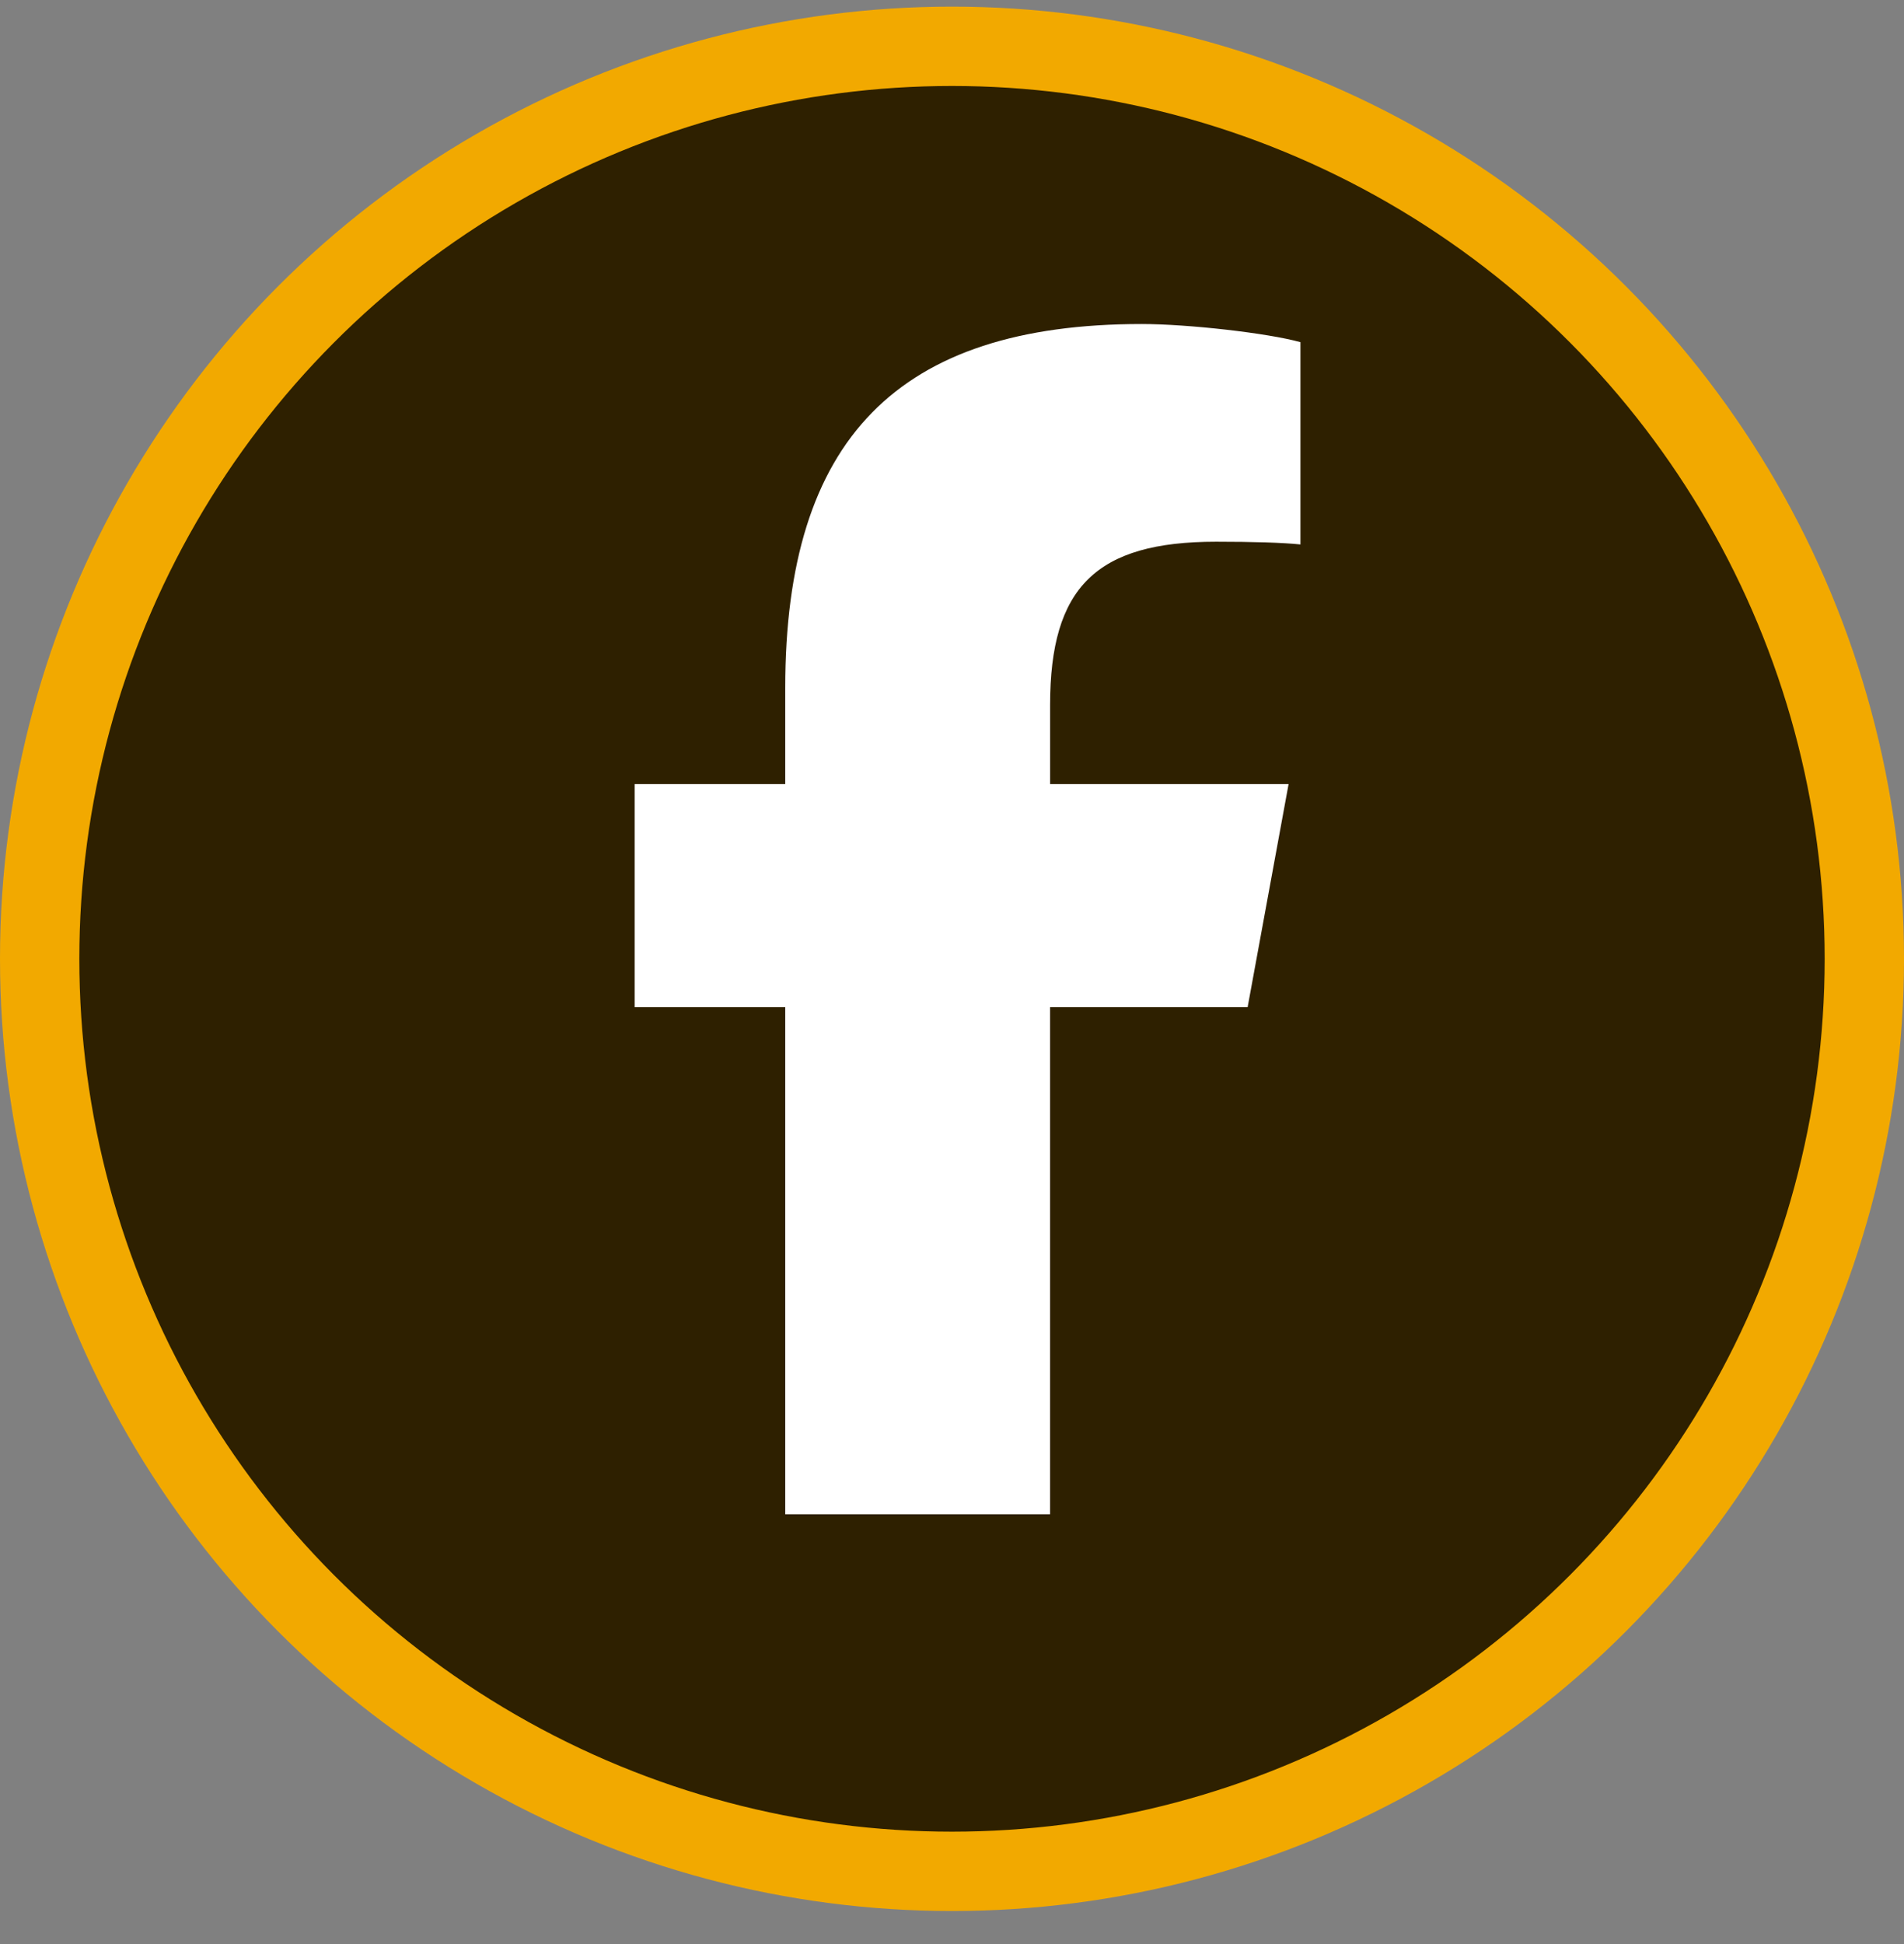<svg width="48" height="49" viewBox="0 0 48 49" fill="none" xmlns="http://www.w3.org/2000/svg">
<rect x="0" y="0" width="48" height="49" fill="#808080" stroke="none"/>
<circle cx="24" cy="24.167" r="23" fill="#2E2000" stroke="#F2A900" stroke-width="2"/>
<path d="M31.453 25.385L32.486 19.76H26.473V17.77C26.473 14.798 27.639 13.654 30.657 13.654C31.595 13.654 32.349 13.677 32.784 13.723V8.624C31.96 8.395 29.948 8.167 28.782 8.167C22.631 8.167 19.796 11.071 19.796 17.336V19.76H16V25.385H19.796V38.167C19.796 38.167 21.967 38.167 23.5 38.167C24.255 38.167 26.472 38.167 26.472 38.167V25.385H31.453Z" fill="white"/>
</svg>
